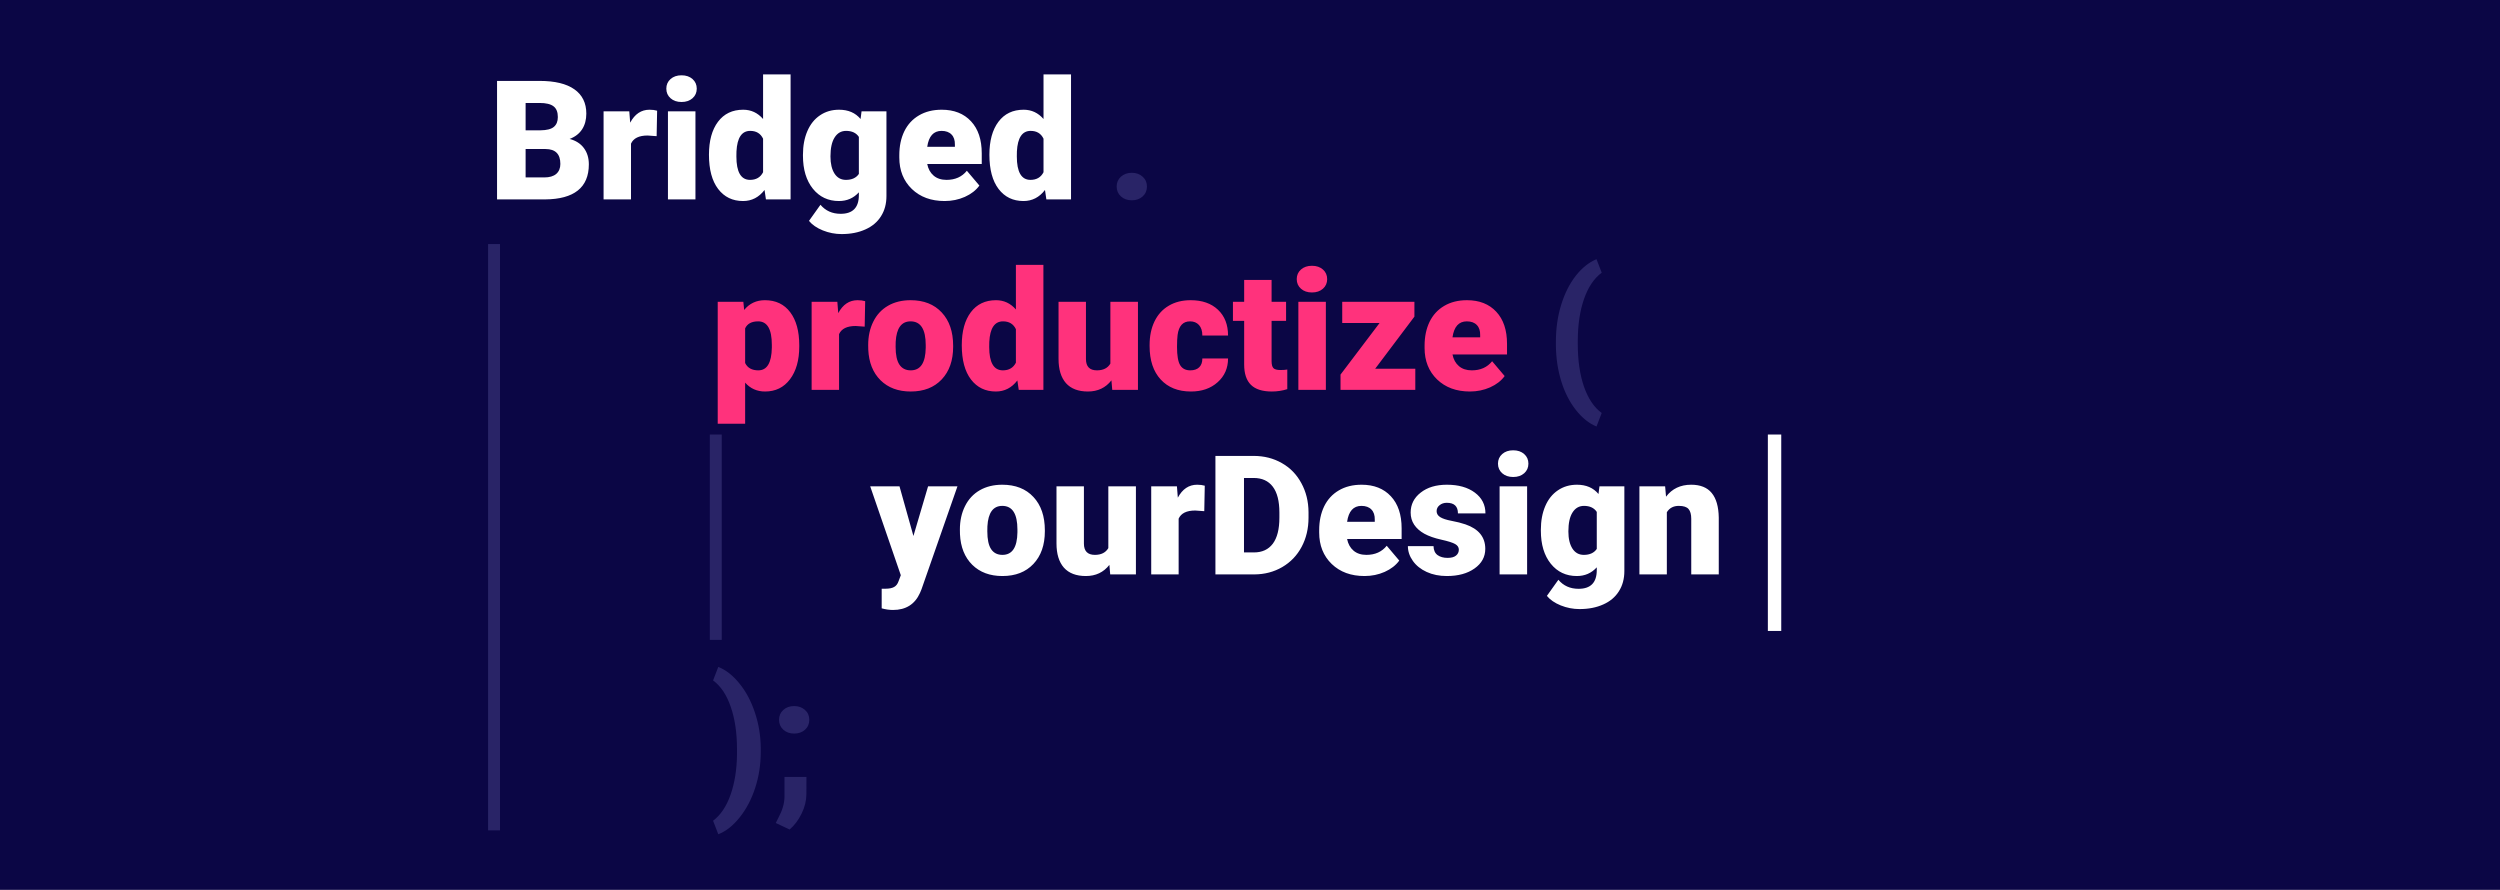 <svg width="1680" height="598" viewBox="0 0 1680 598" fill="none" xmlns="http://www.w3.org/2000/svg">
<rect width="1680" height="598" fill="#0B0645"/>
<path d="M334.016 134V54.375H362.617C372.862 54.375 380.646 56.253 385.969 60.008C391.328 63.763 394.008 69.213 394.008 76.359C394.008 80.479 393.06 83.997 391.164 86.914C389.268 89.831 386.479 91.982 382.797 93.367C386.953 94.461 390.143 96.503 392.367 99.492C394.591 102.482 395.703 106.128 395.703 110.43C395.703 118.232 393.224 124.102 388.266 128.039C383.344 131.94 376.034 133.927 366.336 134H334.016ZM353.211 100.148V119.234H365.789C369.253 119.234 371.914 118.451 373.773 116.883C375.633 115.279 376.562 113.036 376.562 110.156C376.562 103.521 373.263 100.185 366.664 100.148H353.211ZM353.211 87.57H363.219C367.411 87.534 370.401 86.768 372.188 85.273C373.974 83.779 374.867 81.573 374.867 78.656C374.867 75.302 373.901 72.896 371.969 71.438C370.036 69.943 366.919 69.195 362.617 69.195H353.211V87.57ZM441.258 91.508L435.188 91.07C429.391 91.07 425.672 92.893 424.031 96.539V134H405.602V74.828H422.883L423.484 82.43C426.583 76.633 430.904 73.734 436.445 73.734C438.414 73.734 440.128 73.953 441.586 74.391L441.258 91.508ZM467.344 134H448.859V74.828H467.344V134ZM447.766 59.57C447.766 56.945 448.714 54.794 450.609 53.117C452.505 51.44 454.966 50.602 457.992 50.602C461.018 50.602 463.479 51.44 465.375 53.117C467.271 54.794 468.219 56.945 468.219 59.57C468.219 62.195 467.271 64.346 465.375 66.023C463.479 67.701 461.018 68.539 457.992 68.539C454.966 68.539 452.505 67.701 450.609 66.023C448.714 64.346 447.766 62.195 447.766 59.57ZM476.422 103.977C476.422 94.607 478.445 87.224 482.492 81.828C486.539 76.432 492.19 73.734 499.445 73.734C504.732 73.734 509.18 75.812 512.789 79.969V50H531.273V134H514.703L513.773 127.656C509.982 132.615 505.169 135.094 499.336 135.094C492.299 135.094 486.721 132.396 482.602 127C478.482 121.604 476.422 113.93 476.422 103.977ZM494.852 105.125C494.852 115.625 497.914 120.875 504.039 120.875C508.122 120.875 511.039 119.161 512.789 115.734V93.203C511.112 89.703 508.232 87.953 504.148 87.953C498.461 87.953 495.38 92.547 494.906 101.734L494.852 105.125ZM539.586 103.977C539.586 97.997 540.57 92.711 542.539 88.117C544.508 83.523 547.333 79.987 551.016 77.508C554.698 74.992 558.982 73.734 563.867 73.734C570.029 73.734 574.841 75.812 578.305 79.969L578.961 74.828H595.695V131.758C595.695 136.971 594.474 141.492 592.031 145.32C589.625 149.185 586.125 152.138 581.531 154.18C576.938 156.258 571.615 157.297 565.562 157.297C561.224 157.297 557.013 156.477 552.93 154.836C548.883 153.195 545.784 151.062 543.633 148.438L551.344 137.609C554.771 141.656 559.292 143.68 564.906 143.68C573.073 143.68 577.156 139.487 577.156 131.102V129.242C573.62 133.143 569.154 135.094 563.758 135.094C556.539 135.094 550.706 132.341 546.258 126.836C541.81 121.294 539.586 113.893 539.586 104.633V103.977ZM558.07 105.125C558.07 109.974 558.982 113.82 560.805 116.664C562.628 119.471 565.18 120.875 568.461 120.875C572.435 120.875 575.333 119.544 577.156 116.883V92C575.37 89.302 572.508 87.953 568.57 87.953C565.289 87.953 562.719 89.43 560.859 92.383C559 95.299 558.07 99.547 558.07 105.125ZM634.797 135.094C625.719 135.094 618.372 132.396 612.758 127C607.143 121.568 604.336 114.513 604.336 105.836V104.305C604.336 98.253 605.448 92.912 607.672 88.281C609.932 83.651 613.214 80.078 617.516 77.562C621.818 75.01 626.922 73.734 632.828 73.734C641.141 73.734 647.703 76.323 652.516 81.5C657.328 86.641 659.734 93.823 659.734 103.047V110.211H623.094C623.75 113.529 625.19 116.135 627.414 118.031C629.638 119.927 632.518 120.875 636.055 120.875C641.888 120.875 646.445 118.833 649.727 114.75L658.148 124.703C655.852 127.875 652.589 130.409 648.359 132.305C644.167 134.164 639.646 135.094 634.797 135.094ZM632.719 87.953C627.323 87.953 624.115 91.526 623.094 98.672H641.688V97.25C641.76 94.297 641.013 92.018 639.445 90.414C637.878 88.773 635.635 87.953 632.719 87.953ZM664.875 103.977C664.875 94.607 666.898 87.224 670.945 81.828C674.992 76.432 680.643 73.734 687.898 73.734C693.185 73.734 697.633 75.812 701.242 79.969V50H719.727V134H703.156L702.227 127.656C698.435 132.615 693.622 135.094 687.789 135.094C680.753 135.094 675.174 132.396 671.055 127C666.935 121.604 664.875 113.93 664.875 103.977ZM683.305 105.125C683.305 115.625 686.367 120.875 692.492 120.875C696.576 120.875 699.492 119.161 701.242 115.734V93.203C699.565 89.703 696.685 87.953 692.602 87.953C686.914 87.953 683.833 92.547 683.359 101.734L683.305 105.125Z" fill="white"/>
<path d="M760.57 116.117C763.487 116.117 765.911 116.992 767.844 118.742C769.776 120.456 770.742 122.661 770.742 125.359C770.742 128.057 769.776 130.281 767.844 132.031C765.911 133.745 763.487 134.602 760.57 134.602C757.617 134.602 755.174 133.727 753.242 131.977C751.346 130.227 750.398 128.021 750.398 125.359C750.398 122.698 751.346 120.492 753.242 118.742C755.174 116.992 757.617 116.117 760.57 116.117Z" fill="#292467"/>
<line x1="332" y1="164" x2="332" y2="558" stroke="#292467" stroke-width="8"/>
<path d="M537.102 232.852C537.102 242.039 535.023 249.385 530.867 254.891C526.747 260.359 521.169 263.094 514.133 263.094C508.701 263.094 504.234 261.107 500.734 257.133V284.75H482.305V202.828H499.531L500.078 208.297C503.615 203.922 508.263 201.734 514.023 201.734C521.315 201.734 526.984 204.432 531.031 209.828C535.078 215.188 537.102 222.57 537.102 231.977V232.852ZM518.672 231.703C518.672 221.203 515.609 215.953 509.484 215.953C505.109 215.953 502.193 217.521 500.734 220.656V243.953C502.339 247.234 505.292 248.875 509.594 248.875C515.464 248.875 518.49 243.807 518.672 233.672V231.703ZM581.07 219.508L575 219.07C569.203 219.07 565.484 220.893 563.844 224.539V262H545.414V202.828H562.695L563.297 210.43C566.396 204.633 570.716 201.734 576.258 201.734C578.227 201.734 579.94 201.953 581.398 202.391L581.07 219.508ZM583.422 231.867C583.422 225.961 584.57 220.711 586.867 216.117C589.164 211.487 592.464 207.932 596.766 205.453C601.068 202.974 606.117 201.734 611.914 201.734C620.773 201.734 627.755 204.487 632.859 209.992C637.964 215.461 640.516 222.917 640.516 232.359V233.016C640.516 242.24 637.945 249.568 632.805 255C627.701 260.396 620.773 263.094 612.023 263.094C603.602 263.094 596.839 260.578 591.734 255.547C586.63 250.479 583.878 243.625 583.477 234.984L583.422 231.867ZM601.852 233.016C601.852 238.484 602.708 242.495 604.422 245.047C606.135 247.599 608.669 248.875 612.023 248.875C618.586 248.875 621.94 243.826 622.086 233.727V231.867C622.086 221.258 618.695 215.953 611.914 215.953C605.753 215.953 602.417 220.529 601.906 229.68L601.852 233.016ZM646.312 231.977C646.312 222.607 648.336 215.224 652.383 209.828C656.43 204.432 662.081 201.734 669.336 201.734C674.622 201.734 679.07 203.812 682.68 207.969V178H701.164V262H684.594L683.664 255.656C679.872 260.615 675.06 263.094 669.227 263.094C662.19 263.094 656.612 260.396 652.492 255C648.372 249.604 646.312 241.93 646.312 231.977ZM664.742 233.125C664.742 243.625 667.805 248.875 673.93 248.875C678.013 248.875 680.93 247.161 682.68 243.734V221.203C681.003 217.703 678.122 215.953 674.039 215.953C668.352 215.953 665.271 220.547 664.797 229.734L664.742 233.125ZM746.883 255.602C742.982 260.596 737.714 263.094 731.078 263.094C724.589 263.094 719.667 261.216 716.312 257.461C712.995 253.669 711.336 248.237 711.336 241.164V202.828H729.766V241.273C729.766 246.341 732.227 248.875 737.148 248.875C741.378 248.875 744.385 247.362 746.172 244.336V202.828H764.711V262H747.43L746.883 255.602ZM799.875 248.875C802.464 248.875 804.469 248.182 805.891 246.797C807.312 245.375 808.005 243.406 807.969 240.891H825.25C825.25 247.38 822.917 252.703 818.25 256.859C813.62 261.016 807.641 263.094 800.312 263.094C791.708 263.094 784.927 260.396 779.969 255C775.01 249.604 772.531 242.13 772.531 232.578V231.812C772.531 225.833 773.625 220.565 775.812 216.008C778.036 211.414 781.227 207.896 785.383 205.453C789.539 202.974 794.461 201.734 800.148 201.734C807.841 201.734 813.948 203.867 818.469 208.133C822.99 212.398 825.25 218.177 825.25 225.469H807.969C807.969 222.406 807.221 220.055 805.727 218.414C804.232 216.773 802.227 215.953 799.711 215.953C794.935 215.953 792.146 218.997 791.344 225.086C791.089 227.018 790.961 229.68 790.961 233.07C790.961 239.013 791.672 243.133 793.094 245.43C794.516 247.727 796.776 248.875 799.875 248.875ZM854.508 188.117V202.828H864.242V215.625H854.508V242.695C854.508 244.919 854.909 246.469 855.711 247.344C856.513 248.219 858.099 248.656 860.469 248.656C862.292 248.656 863.823 248.547 865.062 248.328V261.508C861.745 262.565 858.281 263.094 854.672 263.094C848.328 263.094 843.643 261.599 840.617 258.609C837.591 255.62 836.078 251.081 836.078 244.992V215.625H828.531V202.828H836.078V188.117H854.508ZM890.984 262H872.5V202.828H890.984V262ZM871.406 187.57C871.406 184.945 872.354 182.794 874.25 181.117C876.146 179.44 878.607 178.602 881.633 178.602C884.659 178.602 887.12 179.44 889.016 181.117C890.911 182.794 891.859 184.945 891.859 187.57C891.859 190.195 890.911 192.346 889.016 194.023C887.12 195.701 884.659 196.539 881.633 196.539C878.607 196.539 876.146 195.701 874.25 194.023C872.354 192.346 871.406 190.195 871.406 187.57ZM924.125 247.781H951.086V262H900.828V251.719L927.078 217.047H901.977V202.828H950.484V212.781L924.125 247.781ZM987.781 263.094C978.703 263.094 971.357 260.396 965.742 255C960.128 249.568 957.32 242.513 957.32 233.836V232.305C957.32 226.253 958.432 220.911 960.656 216.281C962.917 211.651 966.198 208.078 970.5 205.562C974.802 203.01 979.906 201.734 985.812 201.734C994.125 201.734 1000.69 204.323 1005.5 209.5C1010.31 214.641 1012.72 221.823 1012.72 231.047V238.211H976.078C976.734 241.529 978.174 244.135 980.398 246.031C982.622 247.927 985.503 248.875 989.039 248.875C994.872 248.875 999.43 246.833 1002.71 242.75L1011.13 252.703C1008.84 255.875 1005.57 258.409 1001.34 260.305C997.151 262.164 992.63 263.094 987.781 263.094ZM985.703 215.953C980.307 215.953 977.099 219.526 976.078 226.672H994.672V225.25C994.745 222.297 993.997 220.018 992.43 218.414C990.862 216.773 988.62 215.953 985.703 215.953Z" fill="#FF327C"/>
<path d="M1045.56 229.625C1045.56 220.729 1046.75 212.453 1049.12 204.797C1051.49 197.141 1054.75 190.651 1058.91 185.328C1063.1 180.005 1067.75 176.286 1072.85 174.172L1076.35 183.25C1071.25 187.005 1067.29 192.875 1064.48 200.859C1061.71 208.807 1060.31 218.141 1060.27 228.859V231.266C1060.27 242.24 1061.66 251.755 1064.43 259.812C1067.24 267.87 1071.21 273.776 1076.35 277.531L1072.85 286.609C1067.82 284.568 1063.17 280.831 1058.91 275.398C1054.68 270.003 1051.41 263.549 1049.12 256.039C1046.82 248.529 1045.64 240.544 1045.56 232.086V229.625Z" fill="#292467"/>
<line x1="481" y1="292" x2="481" y2="430" stroke="#292467" stroke-width="8"/>
<path d="M613.82 360.188L623.664 326.828H643.406L619.289 395.898L618.25 398.414C614.823 406.07 608.771 409.898 600.094 409.898C597.688 409.898 595.154 409.534 592.492 408.805V395.625H594.898C597.487 395.625 599.456 395.242 600.805 394.477C602.19 393.747 603.211 392.417 603.867 390.484L605.344 386.547L584.781 326.828H604.469L613.82 360.188ZM645.047 355.867C645.047 349.961 646.195 344.711 648.492 340.117C650.789 335.487 654.089 331.932 658.391 329.453C662.693 326.974 667.742 325.734 673.539 325.734C682.398 325.734 689.38 328.487 694.484 333.992C699.589 339.461 702.141 346.917 702.141 356.359V357.016C702.141 366.24 699.57 373.568 694.43 379C689.326 384.396 682.398 387.094 673.648 387.094C665.227 387.094 658.464 384.578 653.359 379.547C648.255 374.479 645.503 367.625 645.102 358.984L645.047 355.867ZM663.477 357.016C663.477 362.484 664.333 366.495 666.047 369.047C667.76 371.599 670.294 372.875 673.648 372.875C680.211 372.875 683.565 367.826 683.711 357.727V355.867C683.711 345.258 680.32 339.953 673.539 339.953C667.378 339.953 664.042 344.529 663.531 353.68L663.477 357.016ZM745.508 379.602C741.607 384.596 736.339 387.094 729.703 387.094C723.214 387.094 718.292 385.216 714.938 381.461C711.62 377.669 709.961 372.237 709.961 365.164V326.828H728.391V365.273C728.391 370.341 730.852 372.875 735.773 372.875C740.003 372.875 743.01 371.362 744.797 368.336V326.828H763.336V386H746.055L745.508 379.602ZM809.273 343.508L803.203 343.07C797.406 343.07 793.688 344.893 792.047 348.539V386H773.617V326.828H790.898L791.5 334.43C794.599 328.633 798.919 325.734 804.461 325.734C806.43 325.734 808.143 325.953 809.602 326.391L809.273 343.508ZM816.766 386V306.375H842.414C849.451 306.375 855.776 307.979 861.391 311.188C867.005 314.359 871.38 318.862 874.516 324.695C877.688 330.492 879.292 337 879.328 344.219V347.883C879.328 355.174 877.779 361.719 874.68 367.516C871.617 373.276 867.279 377.797 861.664 381.078C856.086 384.323 849.852 385.964 842.961 386H816.766ZM835.961 321.195V371.234H842.633C848.138 371.234 852.367 369.284 855.32 365.383C858.273 361.445 859.75 355.612 859.75 347.883V344.438C859.75 336.745 858.273 330.948 855.32 327.047C852.367 323.146 848.065 321.195 842.414 321.195H835.961ZM916.953 387.094C907.875 387.094 900.529 384.396 894.914 379C889.299 373.568 886.492 366.513 886.492 357.836V356.305C886.492 350.253 887.604 344.911 889.828 340.281C892.089 335.651 895.37 332.078 899.672 329.562C903.974 327.01 909.078 325.734 914.984 325.734C923.297 325.734 929.859 328.323 934.672 333.5C939.484 338.641 941.891 345.823 941.891 355.047V362.211H905.25C905.906 365.529 907.346 368.135 909.57 370.031C911.794 371.927 914.674 372.875 918.211 372.875C924.044 372.875 928.602 370.833 931.883 366.75L940.305 376.703C938.008 379.875 934.745 382.409 930.516 384.305C926.323 386.164 921.802 387.094 916.953 387.094ZM914.875 339.953C909.479 339.953 906.271 343.526 905.25 350.672H923.844V349.25C923.917 346.297 923.169 344.018 921.602 342.414C920.034 340.773 917.792 339.953 914.875 339.953ZM980.336 369.375C980.336 367.807 979.516 366.549 977.875 365.602C976.234 364.654 973.117 363.669 968.523 362.648C963.93 361.628 960.138 360.297 957.148 358.656C954.159 356.979 951.88 354.956 950.312 352.586C948.745 350.216 947.961 347.5 947.961 344.438C947.961 339.005 950.203 334.539 954.688 331.039C959.172 327.503 965.042 325.734 972.297 325.734C980.099 325.734 986.37 327.503 991.109 331.039C995.849 334.576 998.219 339.224 998.219 344.984H979.734C979.734 340.245 977.237 337.875 972.242 337.875C970.31 337.875 968.688 338.422 967.375 339.516C966.062 340.573 965.406 341.904 965.406 343.508C965.406 345.148 966.208 346.479 967.812 347.5C969.417 348.521 971.969 349.359 975.469 350.016C979.005 350.672 982.104 351.456 984.766 352.367C993.661 355.43 998.109 360.917 998.109 368.828C998.109 374.224 995.703 378.617 990.891 382.008C986.115 385.398 979.917 387.094 972.297 387.094C967.229 387.094 962.708 386.182 958.734 384.359C954.76 382.536 951.661 380.057 949.438 376.922C947.214 373.786 946.102 370.487 946.102 367.023H963.328C963.401 369.758 964.312 371.763 966.062 373.039C967.812 374.279 970.055 374.898 972.789 374.898C975.305 374.898 977.182 374.388 978.422 373.367C979.698 372.346 980.336 371.016 980.336 369.375ZM1026.22 386H1007.73V326.828H1026.22V386ZM1006.64 311.57C1006.64 308.945 1007.59 306.794 1009.48 305.117C1011.38 303.44 1013.84 302.602 1016.87 302.602C1019.89 302.602 1022.35 303.44 1024.25 305.117C1026.15 306.794 1027.09 308.945 1027.09 311.57C1027.09 314.195 1026.15 316.346 1024.25 318.023C1022.35 319.701 1019.89 320.539 1016.87 320.539C1013.84 320.539 1011.38 319.701 1009.48 318.023C1007.59 316.346 1006.64 314.195 1006.64 311.57ZM1035.46 355.977C1035.46 349.997 1036.45 344.711 1038.41 340.117C1040.38 335.523 1043.21 331.987 1046.89 329.508C1050.57 326.992 1054.86 325.734 1059.74 325.734C1065.9 325.734 1070.72 327.812 1074.18 331.969L1074.84 326.828H1091.57V383.758C1091.57 388.971 1090.35 393.492 1087.91 397.32C1085.5 401.185 1082 404.138 1077.41 406.18C1072.81 408.258 1067.49 409.297 1061.44 409.297C1057.1 409.297 1052.89 408.477 1048.8 406.836C1044.76 405.195 1041.66 403.062 1039.51 400.438L1047.22 389.609C1050.65 393.656 1055.17 395.68 1060.78 395.68C1068.95 395.68 1073.03 391.487 1073.03 383.102V381.242C1069.49 385.143 1065.03 387.094 1059.63 387.094C1052.41 387.094 1046.58 384.341 1042.13 378.836C1037.68 373.294 1035.46 365.893 1035.46 356.633V355.977ZM1053.95 357.125C1053.95 361.974 1054.86 365.82 1056.68 368.664C1058.5 371.471 1061.05 372.875 1064.34 372.875C1068.31 372.875 1071.21 371.544 1073.03 368.883V344C1071.24 341.302 1068.38 339.953 1064.45 339.953C1061.16 339.953 1058.59 341.43 1056.73 344.383C1054.88 347.299 1053.95 351.547 1053.95 357.125ZM1118.97 326.828L1119.57 333.773C1123.65 328.414 1129.29 325.734 1136.47 325.734C1142.63 325.734 1147.22 327.576 1150.25 331.258C1153.31 334.94 1154.9 340.482 1155.01 347.883V386H1136.52V348.648C1136.52 345.659 1135.92 343.471 1134.72 342.086C1133.52 340.664 1131.33 339.953 1128.16 339.953C1124.55 339.953 1121.87 341.375 1120.12 344.219V386H1101.69V326.828H1118.97Z" fill="white"/>
<rect x="1188" y="292" width="9" height="132" fill="white"/>
<path d="M511.234 505.156C511.234 513.724 509.977 521.854 507.461 529.547C504.945 537.24 501.464 543.839 497.016 549.344C492.604 554.885 487.828 558.641 482.688 560.609L479.188 551.531C484.255 547.74 488.174 541.906 490.945 534.031C493.716 526.156 495.156 517.096 495.266 506.852V503.516C495.266 492.542 493.862 483.026 491.055 474.969C488.284 466.911 484.328 461.005 479.188 457.25L482.688 448.172C487.792 450.177 492.531 453.896 496.906 459.328C501.318 464.724 504.781 471.232 507.297 478.852C509.849 486.435 511.161 494.401 511.234 502.75V505.156ZM533.682 474.477C536.599 474.477 539.024 475.352 540.956 477.102C542.888 478.815 543.854 481.021 543.854 483.719C543.854 486.417 542.888 488.641 540.956 490.391C539.024 492.104 536.599 492.961 533.682 492.961C530.729 492.961 528.287 492.086 526.354 490.336C524.459 488.586 523.511 486.38 523.511 483.719C523.511 481.057 524.459 478.852 526.354 477.102C528.287 475.352 530.729 474.477 533.682 474.477ZM530.62 557.438L521.323 553.062L523.182 549.344C525.735 544.604 527.065 540.083 527.175 535.781V522.109H541.94L541.886 533.977C541.849 538.169 540.774 542.435 538.659 546.773C536.544 551.112 533.865 554.667 530.62 557.438Z" fill="#292467"/>
</svg>

